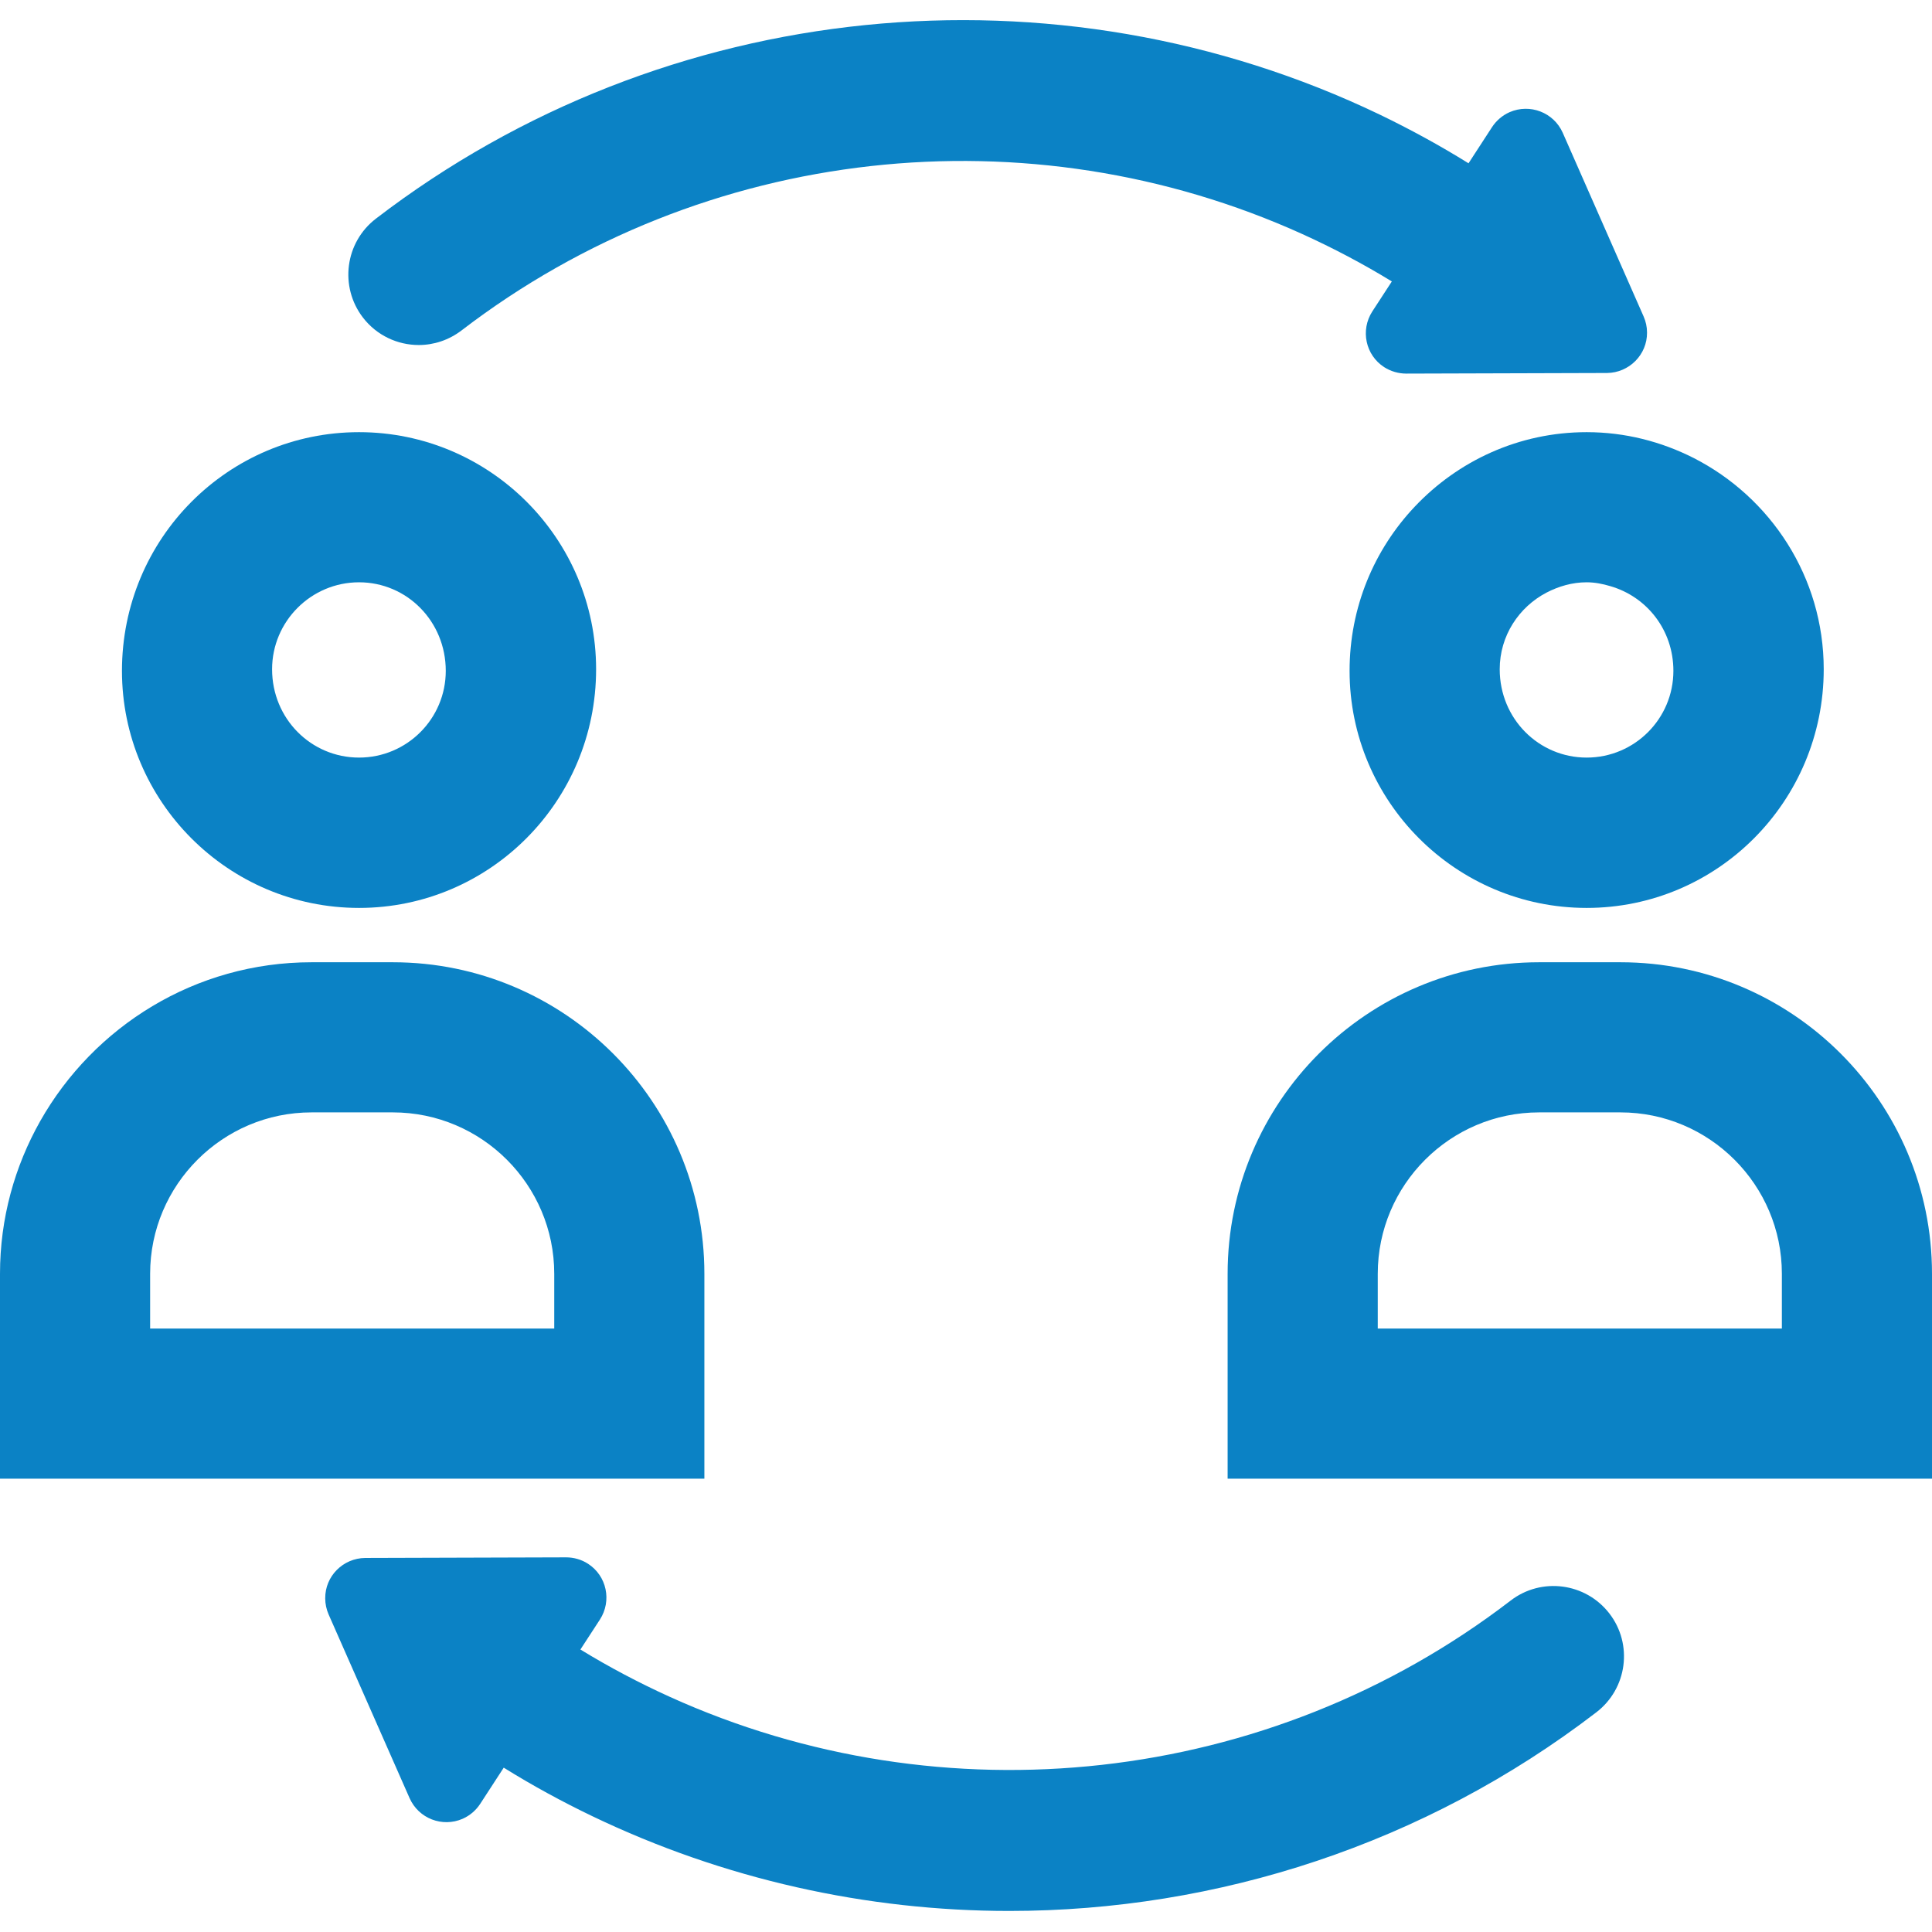 <?xml version="1.0" encoding="UTF-8"?>
<svg width="96px" height="96px" viewBox="0 0 96 96" version="1.1" xmlns="http://www.w3.org/2000/svg" xmlns:xlink="http://www.w3.org/1999/xlink">
    <!-- Generator: Sketch 49.3 (51167) - http://www.bohemiancoding.com/sketch -->
    <title>iShare</title>
    <desc>Created with Sketch.</desc>
    <defs></defs>
    <g id="iShare" stroke="none" stroke-width="1" fill="none" fill-rule="evenodd">
        <g transform="translate(0, 1)" fill="#0B82C5">
            <path d="M17.84,36.644 C15.46,36.644 13.52,34.714 13.52,32.254 C13.52,29.874 15.46,27.934 17.84,27.934 C20.22,27.934 22.15,29.874 22.15,32.334 C22.15,34.714 20.22,36.644 17.84,36.644 M17.84,20.474 C11.34,20.474 6.06,25.754 6.06,32.334 C6.06,38.824 11.34,44.114 17.84,44.114 C24.33,44.114 29.62,38.824 29.62,32.254 C29.62,25.754 24.33,20.474 17.84,20.474" id="Fill-1"></path>
            <path d="M7.46,65.014 L7.46,62.294 C7.46,57.874 11.06,54.274 15.48,54.274 L19.52,54.274 C23.94,54.274 27.54,57.874 27.54,62.294 L27.54,65.014 L7.46,65.014 Z M19.52,46.814 L15.48,46.814 C9.7,46.814 4.66,50.004 2,54.704 C0.73,56.954 0,59.534 0,62.294 L0,72.474 L35,72.474 L35,62.294 C35,53.754 28.06,46.814 19.52,46.814 Z" id="Fill-3"></path>
            <path d="M88.54,65.014 L68.46,65.014 L68.46,62.294 C68.46,57.874 72.06,54.274 76.48,54.274 L80.52,54.274 C84.94,54.274 88.54,57.874 88.54,62.294 L88.54,65.014 Z M80.52,46.814 L76.48,46.814 C67.94,46.814 61,53.754 61,62.294 L61,72.474 L96,72.474 L96,62.294 C96,53.754 89.06,46.814 80.52,46.814 Z" id="Fill-5"></path>
            <path d="M78.84,36.644 C76.46,36.644 74.52,34.714 74.52,32.254 C74.52,30.594 75.47,29.164 76.85,28.444 C77.45,28.134 78.12,27.934 78.84,27.934 C79.25,27.934 79.64,28.014 80.01,28.124 C81.82,28.644 83.15,30.294 83.15,32.334 C83.15,34.714 81.22,36.644 78.84,36.644 M84.15,21.754 C82.55,20.944 80.75,20.474 78.84,20.474 C75.47,20.474 72.44,21.904 70.29,24.184 C68.29,26.304 67.06,29.164 67.06,32.334 C67.06,38.824 72.34,44.114 78.84,44.114 C85.33,44.114 90.62,38.824 90.62,32.254 C90.62,27.674 87.98,23.704 84.15,21.754" id="Fill-7"></path>
            <path d="M81.84,15.524 C81.85,16.624 80.95,17.524 79.85,17.534 L69.88,17.564 C69.49,17.564 69.11,17.454 68.78,17.244 C67.85,16.644 67.59,15.404 68.19,14.474 L69.16,12.984 C67.72,12.104 66.24,11.324 64.72,10.634 C51.15,4.484 34.99,6.174 22.94,15.414 C22.3,15.904 21.55,16.144 20.81,16.144 C19.76,16.144 18.72,15.674 18.03,14.774 C16.86,13.244 17.14,11.044 18.68,9.864 C33.07,-1.176 52.49,-3.026 68.58,4.704 C70.07,5.424 71.54,6.224 72.97,7.114 L74.14,5.314 C74.35,4.994 74.65,4.734 75.01,4.574 C76.02,4.134 77.2,4.584 77.65,5.594 L81.67,14.724 C81.78,14.974 81.84,15.244 81.84,15.524" id="Fill-9"></path>
            <path d="M79.32,84.084 C70.79,90.634 60.48,93.954 50.15,93.954 C43.07,93.954 35.97,92.384 29.43,89.244 C27.93,88.524 26.46,87.724 25.03,86.834 L23.86,88.634 C23.65,88.954 23.35,89.214 22.99,89.374 C21.98,89.814 20.8,89.364 20.35,88.344 L16.33,79.224 C16.22,78.974 16.16,78.694 16.16,78.424 C16.15,77.314 17.05,76.424 18.15,76.414 L28.13,76.384 C28.51,76.384 28.9,76.494 29.22,76.704 C30.15,77.304 30.41,78.544 29.81,79.474 L28.84,80.964 C30.28,81.844 31.76,82.624 33.28,83.314 C46.85,89.464 63.02,87.774 75.06,78.534 C76.59,77.354 78.79,77.644 79.97,79.174 C81.15,80.704 80.86,82.904 79.32,84.084" id="Fill-11"></path>
        </g>
    </g>
</svg>